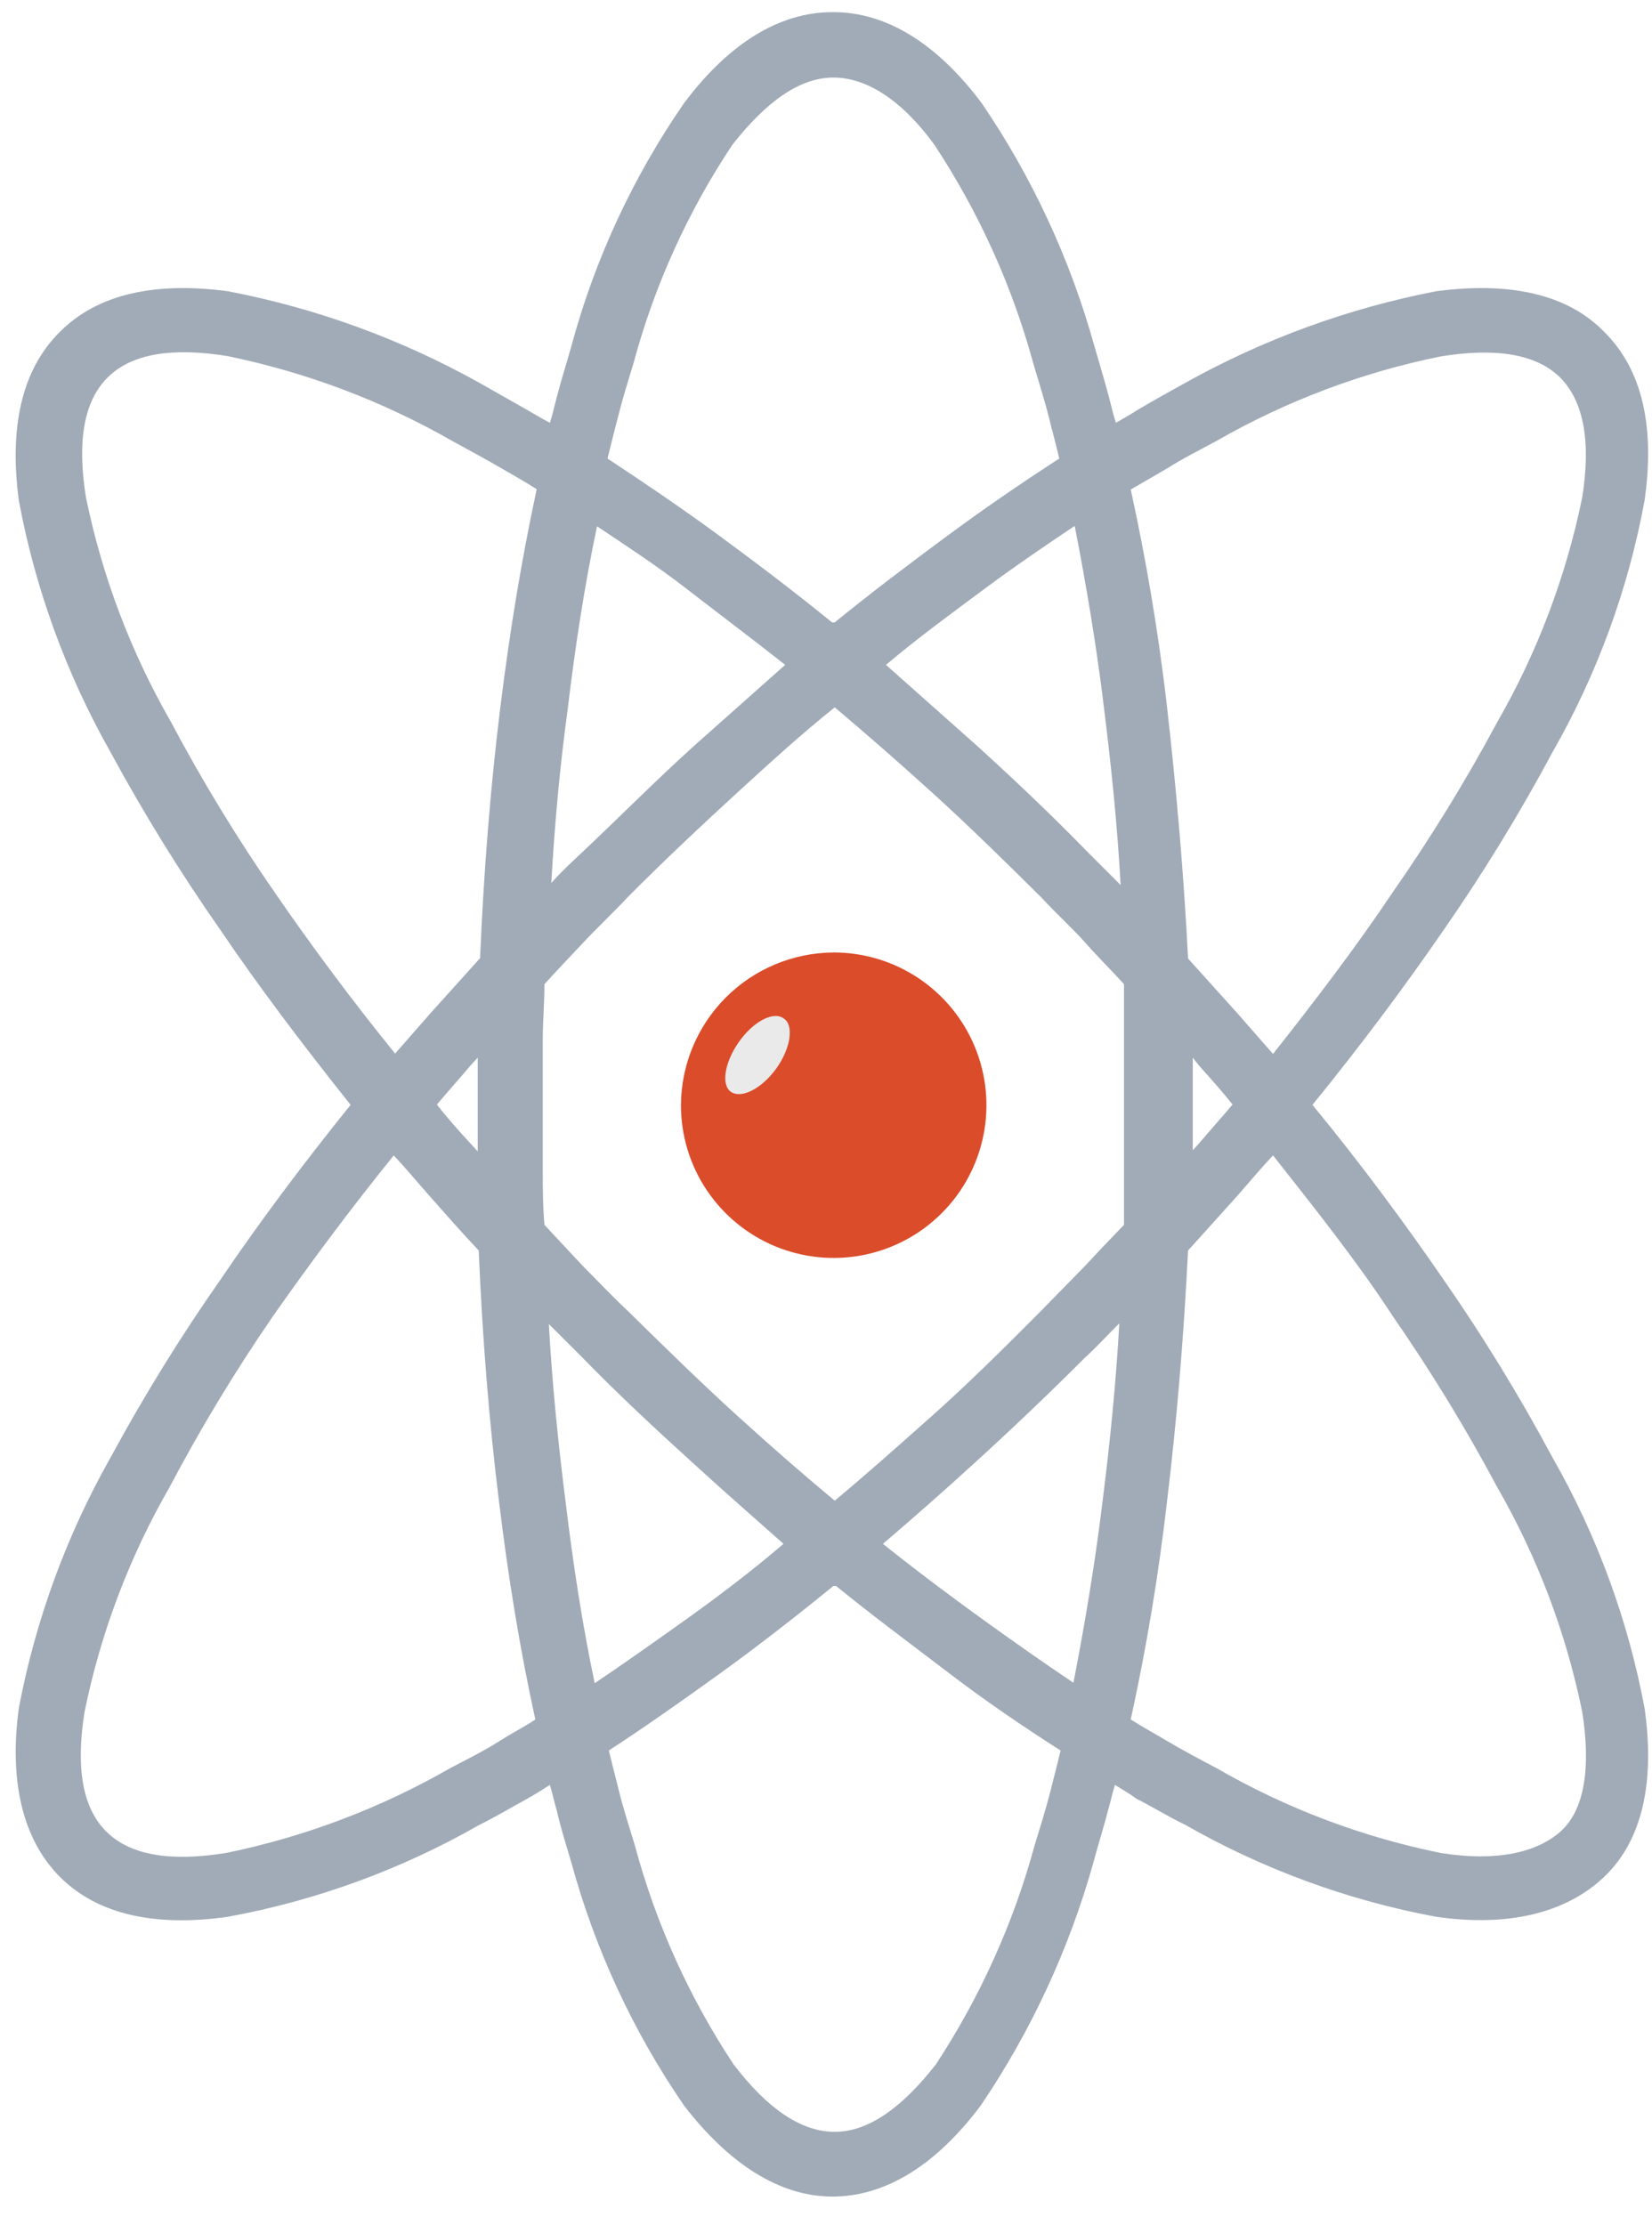 <svg fill="none" height="66" viewBox="0 0 49 66" width="49" xmlns="http://www.w3.org/2000/svg"><path d="m24.721 1c2.8 0 5.3 3.59 7.07 9.41.31 1 .59 2.05.88 3.18 1-.61 1.92-1.15 2.82-1.64 5.38-2.86 9.7-3.63 11.68-1.65 1.98 1.98 1.21 6.3-1.65 11.68-2.119 3.817-4.597 7.423-7.4 10.77 2.805 3.345 5.283 6.952 7.4 10.77 2.86 5.38 3.63 9.7 1.65 11.67s-6.3 1.21-11.68-1.64c-.9-.49-1.85-1-2.82-1.65-.29 1.14-.57 2.19-.88 3.19-1.77 5.81-4.27 9.41-7.07 9.41s-5.3-3.6-7.1-9.41c-.3-1-.59-2-.84-3.19-1 .62-1.93 1.16-2.83 1.65-5.38 2.85-9.7 3.63-11.68 1.64-1.98-1.99-1.2-6.29 1.65-11.67 2.117-3.821 4.598-7.427 7.41-10.77-2.808-3.338-5.29-6.938-7.41-10.75-2.85-5.38-3.63-9.7-1.65-11.68 1.98-1.98 6.3-1.21 11.68 1.65.9.49 1.85 1 2.83 1.64.25-1.13.54-2.18.84-3.18 1.8-5.82 4.3-9.41 7.1-9.41zm8.07 13.16c1.01 4.773 1.605 9.624 1.78 14.5 1.1 1.24 2.18 2.44 3.19 3.65 2.752-3.287 5.176-6.833 7.24-10.59 2.73-5.14 3.52-9.2 1.75-11s-5.86-1-11 1.75c-1 .51-2 1.08-3 1.72zm-16.14 37.15c-1.022-4.771-1.618-9.623-1.78-14.5-1.13-1.21-2.18-2.42-3.19-3.62-2.761 3.293-5.196 6.846-7.27 10.61-2.73 5.15-3.52 9.21-1.75 11 1.77 1.79 5.86 1 11-1.75 1-.51 2-1.1 3-1.75zm21.11-18.12c-1 1.2-2.09 2.41-3.19 3.62-.172 4.876-.768 9.727-1.78 14.5 1 .65 2 1.24 3 1.75 5.14 2.73 9.2 3.52 11 1.75s1-5.86-1.75-11c-2.075-3.764-4.509-7.317-7.27-10.61zm-3.76 4.29c-.75.78-1.47 1.55-2.24 2.32-2.19 2.18-4.4 4.19-6.58 6 2.272 1.875 4.649 3.618 7.12 5.22.944-4.461 1.513-8.994 1.7-13.55zm-9.26 8.69c-2.366 1.963-4.847 3.783-7.43 5.45.26 1.19.57 2.29.87 3.32 1.73 5.58 4 9 6.56 9s4.83-3.45 6.53-9c.33-1 .62-2.13.9-3.32-2.584-1.665-5.066-3.485-7.43-5.45zm-13-13.83c1-1.21 2.06-2.41 3.19-3.65.165-4.876.76-9.729 1.78-14.5-1-.64-2-1.21-3-1.72-5.14-2.73-9.2-3.52-11-1.75-1.8 1.77-1 5.86 1.75 11 2.072 3.768 4.506 7.325 7.27 10.62zm3.78-4.27c.72-.77 1.47-1.54 2.24-2.31 2.19-2.19 4.4-4.19 6.58-6-2.273-1.873-4.65-3.616-7.12-5.22-.943 4.461-1.512 8.994-1.7 13.55zm9.26-8.69c2.362-1.968 4.843-3.788 7.43-5.45-.28-1.18-.57-2.28-.9-3.31-1.7-5.58-4-9-6.53-9s-4.83 3.45-6.56 9c-.3 1-.61 2.13-.87 3.31 2.585 1.664 5.066 3.484 7.43 5.45zm7.56-4.86c-2.474 1.599-4.851 3.342-7.12 5.22 2.18 1.83 4.39 3.83 6.58 6 .77.77 1.49 1.54 2.24 2.31-.188-4.556-.757-9.089-1.7-13.55zm-7.56 5.58c-2.18 1.83-4.42 3.86-6.61 6.07-.92.9-1.82 1.83-2.67 2.75-.05 1.26-.08 2.55-.08 3.86s0 2.57.08 3.83c.85.93 1.75 1.85 2.67 2.78 2.19 2.21 4.43 4.24 6.61 6.07 2.19-1.83 4.42-3.86 6.61-6.07.92-.93 1.82-1.85 2.67-2.78 0-1.26.08-2.52.08-3.83s0-2.6-.08-3.86c-.85-.92-1.75-1.85-2.67-2.75-2.19-2.21-4.42-4.24-6.61-6.07zm-9.87 9.47c-1 1.07-1.9 2.16-2.81 3.21.91 1.05 1.83 2.13 2.81 3.21 0-1-.05-2.13-.05-3.21s0-2.16.05-3.21zm2.25 21.43c2.468-1.607 4.845-3.35 7.12-5.22-2.18-1.82-4.39-3.83-6.58-6-.77-.77-1.52-1.54-2.24-2.32.187 4.556.756 9.089 1.7 13.55zm17.43-15c1-1.08 1.91-2.16 2.81-3.21-.9-1-1.83-2.14-2.81-3.21v3.21z" fill="#e24937"/><path d="m24.719.36c1.59 0 3.09.95 4.4 2.7 1.499 2.201 2.627 4.634 3.34 7.2.15.51.31 1.05.44 1.54.07.26.12.51.2.74.21-.12.44-.25.64-.38.52-.31 1-.57 1.41-.8 2.32-1.296 4.831-2.214 7.44-2.72 2.16-.29 3.9.07 5 1.21 1.14 1.13 1.5 2.85 1.19 5-.483 2.623-1.406 5.145-2.73 7.46-.977 1.824-2.059 3.591-3.24 5.29-1.15 1.67-2.44 3.4-3.88 5.17 1.44 1.75 2.73 3.5 3.88 5.17 1.181 1.699 2.263 3.466 3.24 5.29 1.319 2.307 2.241 4.818 2.73 7.43.31 2.16-.05 3.91-1.19 5s-2.87 1.5-5 1.19c-2.615-.487-5.13-1.41-7.44-2.73-.43-.2-.89-.49-1.44-.77-.2-.15-.43-.28-.64-.41-.08.26-.13.51-.2.74-.13.52-.29 1-.44 1.57-.719 2.564-1.847 4.995-3.34 7.2-1.31 1.75-2.81 2.7-4.4 2.7s-3.09-1-4.4-2.7c-1.509-2.196-2.638-4.63-3.34-7.2-.15-.51-.31-1-.44-1.57-.07-.23-.12-.48-.2-.74-.23.15-.44.28-.67.41-.51.28-1 .57-1.41.77-2.315 1.324-4.837 2.247-7.46 2.73-2.16.31-3.88-.06-5-1.19-1.12-1.13-1.5-2.88-1.21-5 .494-2.609 1.413-5.119 2.72-7.43.988-1.824 2.08-3.591 3.27-5.29 1.13-1.67 2.44-3.42 3.85-5.17-1.41-1.77-2.72-3.5-3.85-5.17-1.19-1.7-2.282-3.466-3.27-5.29-1.313-2.319-2.232-4.84-2.72-7.46-.29-2.16.08-3.88 1.21-5 1.13-1.14 2.85-1.5 5-1.21 2.616.502 5.135 1.42 7.46 2.72l1.41.8c.23.13.44.26.67.38.08-.23.13-.48.2-.74.13-.51.29-1 .44-1.54.695-2.573 1.825-5.008 3.34-7.2 1.31-1.75 2.81-2.7 4.4-2.7zm8.82 14.16c.44 2 .82 4.2 1.08 6.48s.49 4.84.62 7.43l1.46 1.62 1.06 1.21c1.28-1.62 2.49-3.21 3.54-4.78 1.135-1.625 2.173-3.314 3.11-5.06 1.19-2.071 2.041-4.32 2.52-6.66.26-1.62.06-2.83-.64-3.55-.72-.72-1.93-.9-3.55-.64-2.34.474-4.589 1.322-6.66 2.51-.48.26-1 .52-1.44.8zm-17.66 36.48c-.44-2-.8-4.16-1.08-6.48-.29-2.33-.49-4.83-.6-7.43-.51-.54-1-1.1-1.46-1.62s-.7-.82-1.06-1.2c-1.31 1.62-2.49 3.21-3.57 4.75-1.126 1.635-2.154 3.334-3.08 5.09-1.192 2.071-2.043 4.319-2.52 6.66-.26 1.62-.08 2.83.64 3.55s1.93.9 3.55.64c2.34-.479 4.589-1.33 6.66-2.52.48-.25 1-.51 1.44-.79s.72-.41 1.08-.65zm21.88-16.73c-.36.38-.7.79-1.06 1.2l-1.46 1.62c-.13 2.6-.34 5.1-.62 7.41-.249 2.184-.61 4.353-1.08 6.5.38.24.75.44 1.1.65s1 .56 1.44.79c2.069 1.195 4.318 2.046 6.66 2.52 1.62.26 2.83 0 3.55-.64s.9-1.93.64-3.55c-.477-2.341-1.328-4.59-2.52-6.66-.936-1.756-1.975-3.455-3.11-5.09-1-1.54-2.26-3.13-3.54-4.75zm-4.58 5c-.36.36-.67.7-1 1-1.05 1.05-2.13 2.08-3.26 3.11-.93.85-1.83 1.64-2.73 2.41 1 .8 2 1.55 3 2.27s1.8 1.28 2.65 1.85c.33-1.7.64-3.52.87-5.43.21-1.67.39-3.42.49-5.22zm-8.46 7.77c-1.13.92-2.26 1.8-3.37 2.6s-2.23 1.59-3.29 2.28c.1.42.21.83.31 1.24s.31 1.08.46 1.57c.62 2.31 1.609 4.505 2.93 6.5 1 1.31 2 2 3 2s2-.72 3-2c1.313-1.999 2.301-4.193 2.93-6.5.15-.49.31-1 .46-1.57.1-.41.21-.82.31-1.24-1.08-.69-2.19-1.44-3.29-2.28s-2.24-1.68-3.37-2.6zm-13-15.79 1.06-1.21 1.46-1.62c.11-2.59.31-5.09.6-7.43s.64-4.44 1.08-6.48c-.36-.23-.72-.43-1.08-.64s-1-.56-1.44-.8c-2.073-1.183-4.321-2.031-6.66-2.51-1.62-.26-2.83-.08-3.55.64s-.9 1.93-.64 3.55c.479 2.34 1.33 4.589 2.52 6.66.926 1.746 1.955 3.435 3.08 5.06 1.08 1.57 2.26 3.16 3.57 4.78zm4.58-5c.33-.38.67-.69 1-1 1.06-1 2.16-2.11 3.29-3.13l2.7-2.4c-1-.79-2-1.54-2.93-2.26s-1.8-1.28-2.65-1.85c-.36 1.7-.64 3.5-.87 5.42-.23 1.68-.39 3.42-.49 5.22zm8.46-7.79c1.13-.92 2.26-1.77 3.37-2.59s2.21-1.57 3.29-2.27c-.1-.43-.21-.82-.31-1.23s-.31-1.08-.46-1.59c-.628-2.301-1.617-4.488-2.93-6.48-.95-1.31-2-2-3-2s-2 .72-3 2c-1.322 1.987-2.311 4.175-2.93 6.48-.15.49-.31 1-.46 1.59s-.21.82-.31 1.23c1.06.7 2.16 1.44 3.29 2.27s2.24 1.67 3.37 2.59zm7.1-2.85c-.85.57-1.75 1.18-2.65 1.85s-2 1.47-2.93 2.26l2.7 2.4c1.1 1 2.21 2.05 3.26 3.13.34.34.67.67 1 1-.1-1.8-.28-3.54-.49-5.22-.23-1.92-.54-3.72-.87-5.42zm-7.1 5.37c-1 .8-1.93 1.65-2.88 2.52s-2.16 2-3.26 3.11c-.44.47-.9.9-1.34 1.37s-.75.79-1.13 1.21c0 .56-.05 1.1-.05 1.64v1.93 1.9c0 .51 0 1.11.05 1.67l1.13 1.21c.44.44.87.9 1.34 1.34 1.1 1.08 2.18 2.14 3.26 3.12s1.93 1.72 2.88 2.51c.95-.79 1.9-1.64 2.88-2.51s2.13-2 3.24-3.12l1.33-1.36c.36-.39.75-.8 1.13-1.19 0-.56 0-1.1 0-1.64v-3.86c0-.54 0-1.08 0-1.64-.38-.42-.77-.8-1.13-1.21s-.85-.85-1.33-1.37c-1.11-1.1-2.19-2.16-3.24-3.11s-1.93-1.72-2.88-2.52zm-10.59 10.39-.21.23c-.33.39-.67.77-1 1.16.3.39.64.77 1 1.16l.21.23zm3.49 18.54c.85-.57 1.75-1.21 2.65-1.85s2-1.47 2.93-2.27c-.87-.77-1.77-1.56-2.7-2.41-1.1-1-2.18-2-3.26-3.11-.28-.28-.62-.62-1-1 .1 1.8.28 3.55.49 5.22.23 1.91.51 3.73.87 5.43zm17.69-15.76.21-.23c.33-.39.67-.77 1-1.16-.31-.39-.65-.77-1-1.16l-.18-.23v2.78z" fill="#a1abb7"/><g clip-rule="evenodd" fill-rule="evenodd"><path d="m24.719 28.25c.896-.002 1.773.262 2.519.759.746.497 1.329 1.203 1.673 2.031s.436 1.739.262 2.618-.604 1.688-1.238 2.322c-.633.635-1.44 1.067-2.319 1.243s-1.79.086-2.619-.256c-.828-.343-1.536-.923-2.035-1.668s-.764-1.621-.764-2.518c.005-1.198.483-2.346 1.329-3.194.846-.848 1.993-1.328 3.191-1.336z" fill="#db4c2a"/><path d="m23.249 30.21c-.3-.23-.9.08-1.33.69s-.54 1.29-.23 1.49.9-.1 1.33-.69.54-1.29.23-1.49z" fill="#eaeaea"/></g></svg>